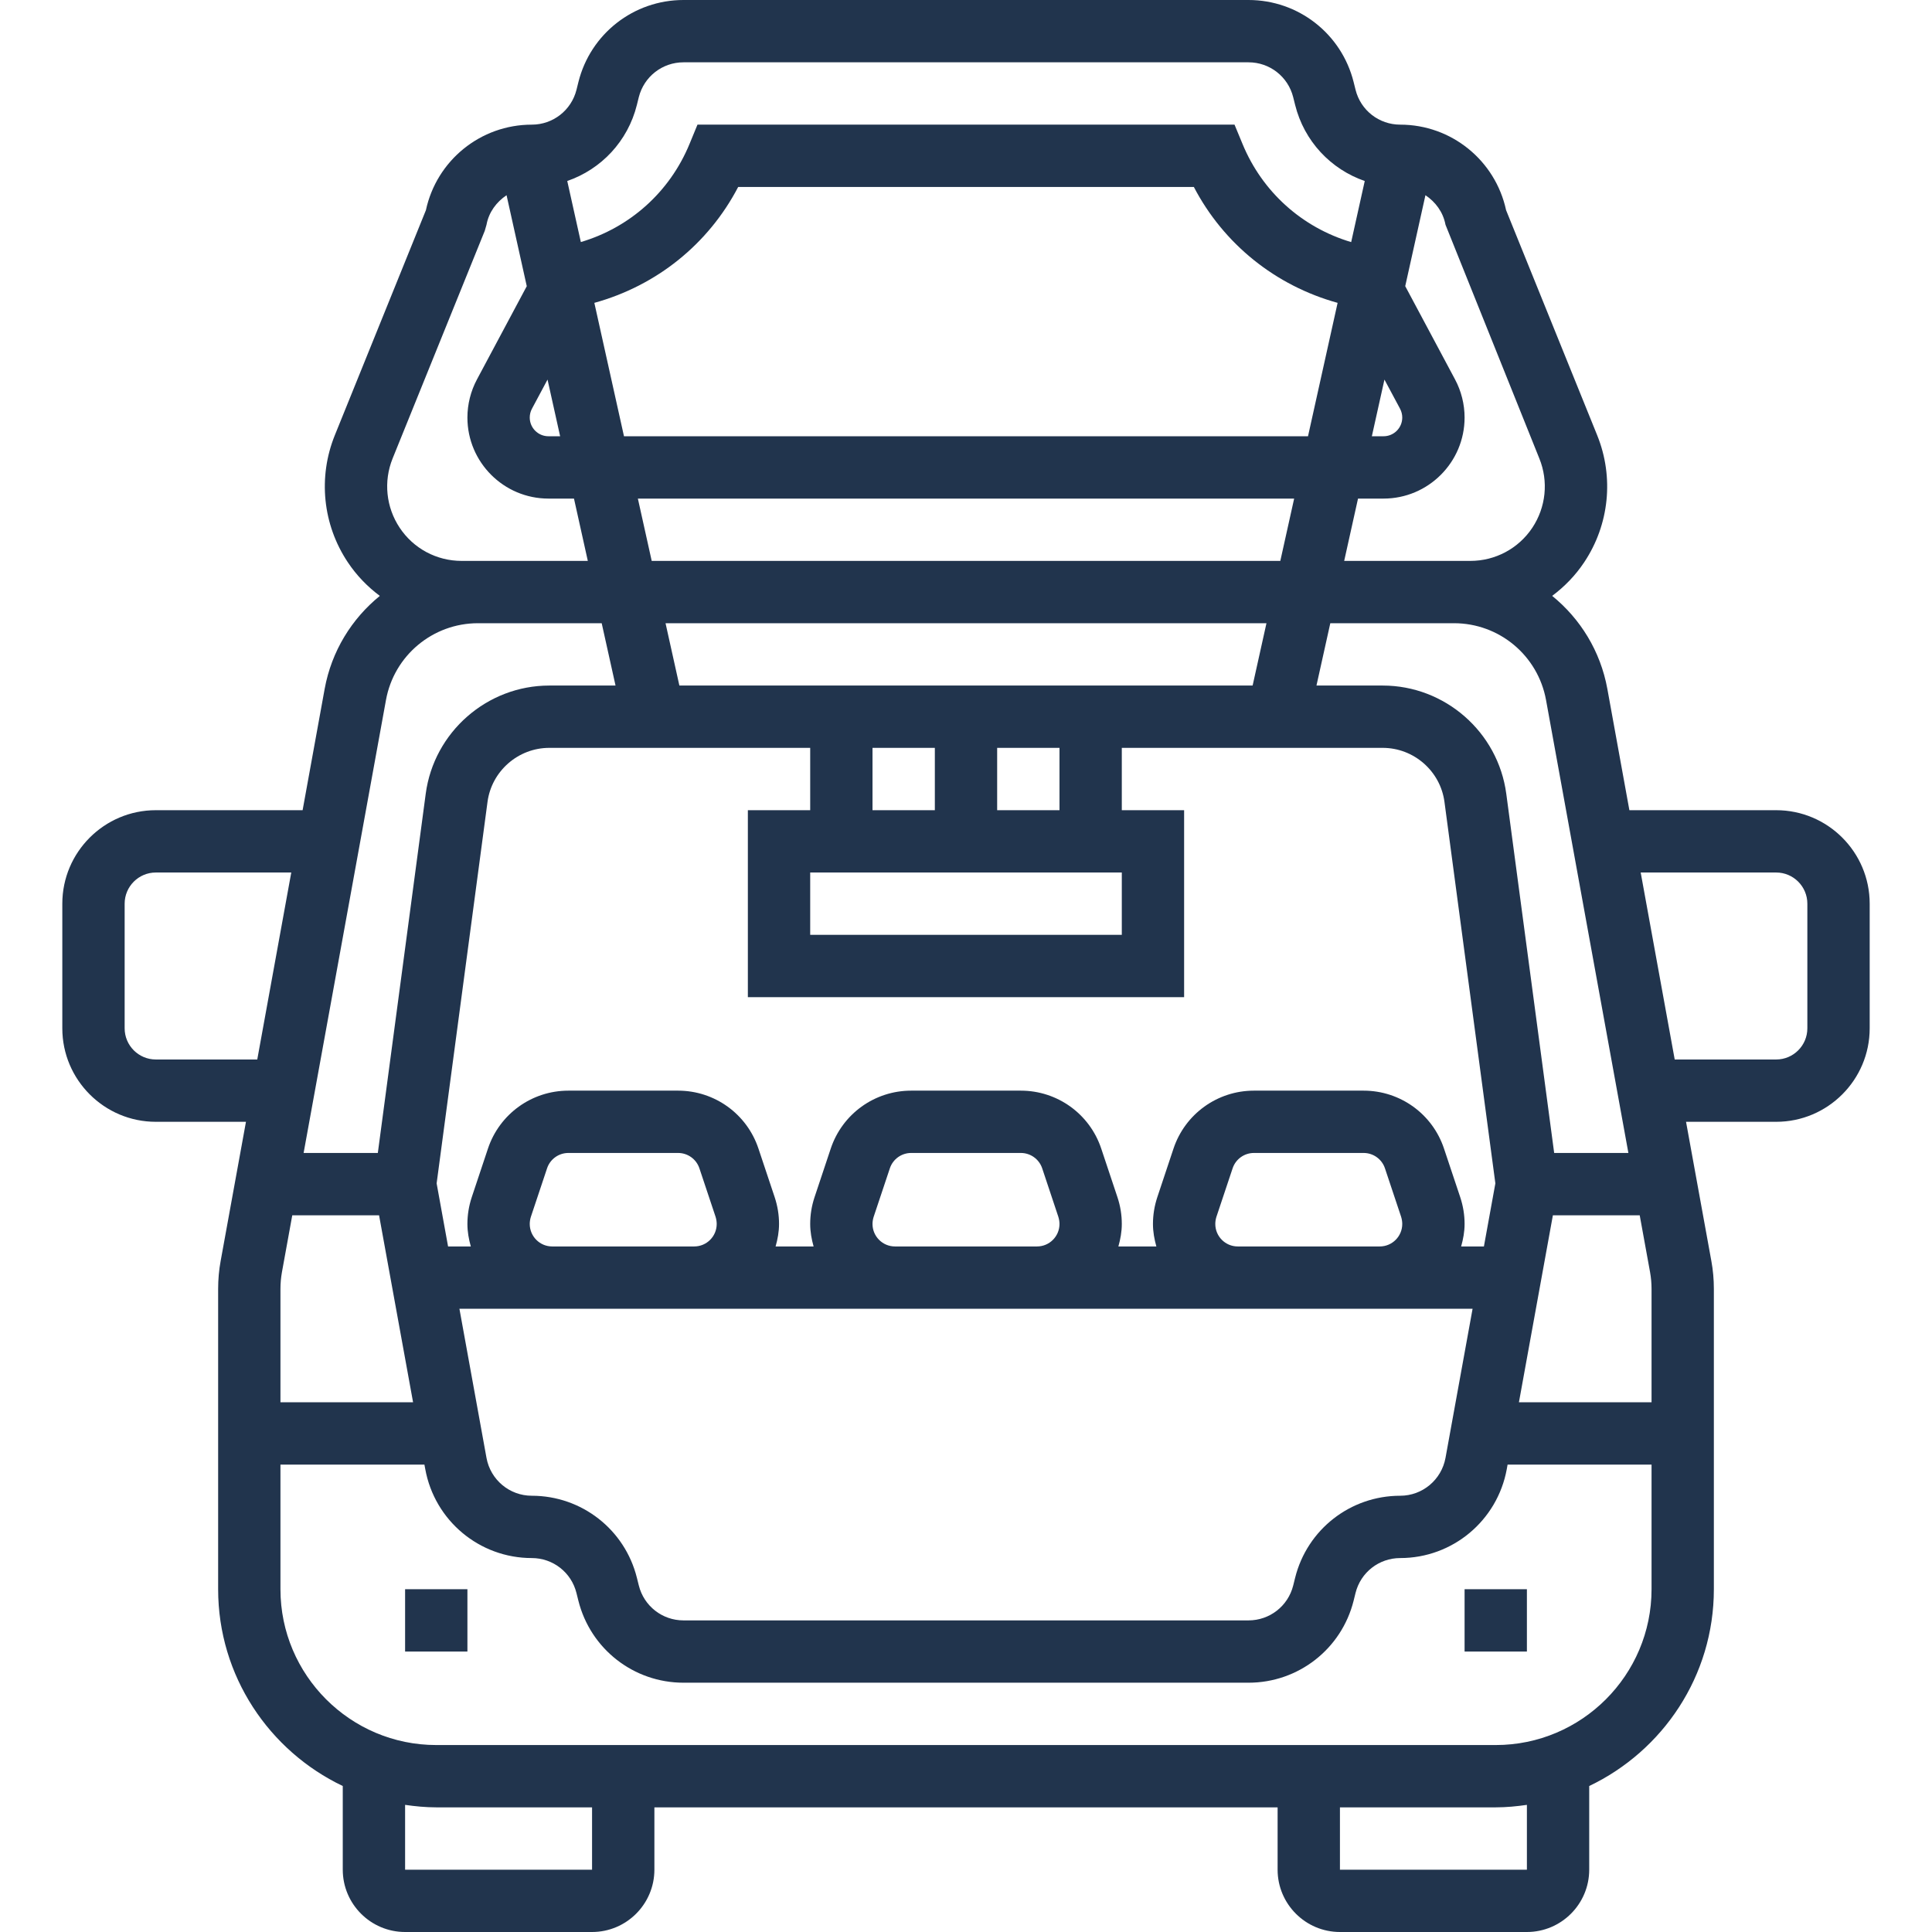 <svg width="87" height="87" viewBox="0 0 87 87" fill="none" xmlns="http://www.w3.org/2000/svg">
<path d="M65.952 71.564H68.758V74.371H65.952V71.564Z" fill="#21344D"/>
<path d="M18.242 71.564H21.048V74.371H18.242V71.564Z" fill="#21344D"/>
<path d="M79.984 36.484H73.373L72.38 31.018C72.069 29.316 71.159 27.858 69.896 26.833C70.45 26.419 70.942 25.915 71.337 25.321C72.47 23.626 72.687 21.485 71.921 19.595L67.821 9.465C67.338 7.224 65.357 5.613 63.053 5.613C62.099 5.613 61.273 4.969 61.042 4.043L60.955 3.694C60.411 1.52 58.465 0 56.221 0H30.778C28.535 0 26.59 1.52 26.047 3.693L25.96 4.044C25.727 4.969 24.9 5.613 23.947 5.613C21.642 5.613 19.661 7.224 19.179 9.465L15.079 19.595C14.313 21.485 14.53 23.626 15.663 25.321C16.058 25.915 16.549 26.419 17.104 26.834C15.841 27.86 14.931 29.319 14.62 31.02L13.627 36.484H7.016C4.695 36.484 2.806 38.373 2.806 40.694V46.306C2.806 48.627 4.695 50.516 7.016 50.516H11.076L9.936 56.783C9.86 57.195 9.823 57.618 9.823 58.039V71.564C9.823 75.473 12.123 78.846 15.435 80.426V84.194C15.435 85.741 16.694 87 18.242 87H26.661C28.209 87 29.468 85.741 29.468 84.194V81.387H57.532V84.194C57.532 85.741 58.791 87 60.339 87H68.758C70.306 87 71.564 85.741 71.564 84.194V80.426C74.877 78.846 77.177 75.473 77.177 71.564V58.039C77.177 57.618 77.14 57.195 77.064 56.783L75.924 50.516H79.984C82.305 50.516 84.194 48.627 84.194 46.306V40.694C84.194 38.373 82.305 36.484 79.984 36.484ZM73.328 51.919H69.986L67.829 35.743C67.459 32.966 65.068 30.871 62.265 30.871H59.282L59.905 28.064H65.477C67.512 28.064 69.253 29.518 69.619 31.52L73.328 51.919ZM12.696 57.286L13.161 54.726H17.07L18.601 63.145H12.629V58.039C12.629 57.786 12.652 57.534 12.696 57.286ZM19.662 53.289L21.953 36.112C22.137 34.724 23.334 33.677 24.735 33.677H36.484V36.484H33.677V44.903H53.322V36.484H50.516V33.677H62.265C63.666 33.677 64.863 34.724 65.046 36.112L67.338 53.289L66.822 56.129H65.797C65.888 55.805 65.952 55.469 65.952 55.117C65.952 54.71 65.887 54.308 65.755 53.909L65.025 51.723C64.507 50.163 63.051 49.113 61.405 49.113H56.466C54.82 49.113 53.364 50.163 52.844 51.723L52.113 53.916C51.984 54.308 51.919 54.712 51.919 55.117C51.919 55.469 51.982 55.805 52.072 56.129H50.362C50.453 55.805 50.516 55.469 50.516 55.117C50.516 54.71 50.452 54.308 50.319 53.909L49.59 51.723C49.071 50.163 47.616 49.113 45.969 49.113H41.031C39.384 49.113 37.929 50.163 37.409 51.723L36.678 53.916C36.548 54.308 36.484 54.712 36.484 55.117C36.484 55.469 36.547 55.805 36.637 56.129H34.926C35.018 55.805 35.081 55.469 35.081 55.117C35.081 54.71 35.016 54.308 34.884 53.909L34.154 51.723C33.636 50.163 32.18 49.113 30.534 49.113H25.595C23.949 49.113 22.493 50.163 21.973 51.723L21.242 53.916C21.113 54.308 21.048 54.712 21.048 55.117C21.048 55.469 21.111 55.805 21.201 56.129H20.177L19.662 53.289ZM23.953 18.408L24.656 17.093L25.223 19.645H24.697C24.232 19.645 23.855 19.268 23.855 18.803C23.855 18.665 23.888 18.53 23.953 18.408ZM26.764 13.638C29.563 12.865 31.898 10.994 33.241 8.419H53.76C55.105 10.994 57.44 12.865 60.234 13.638L58.901 19.645H28.099L26.764 13.638ZM63.047 18.408C63.111 18.53 63.145 18.665 63.145 18.803C63.145 19.268 62.768 19.645 62.303 19.645H61.776L62.343 17.093L63.047 18.408ZM58.277 22.452L57.654 25.258H29.347L28.724 22.452H58.277ZM57.03 28.064L56.407 30.871H30.593L29.97 28.064H57.03ZM42.097 33.677V36.484H39.29V33.677H42.097ZM50.516 39.29V42.097H36.484V39.29H50.516ZM44.903 36.484V33.677H47.71V36.484H44.903ZM54.726 55.117C54.726 55.01 54.744 54.898 54.776 54.797L55.506 52.611C55.643 52.197 56.031 51.919 56.466 51.919H61.405C61.841 51.919 62.228 52.197 62.366 52.611L63.093 54.79C63.127 54.9 63.145 55.01 63.145 55.117C63.145 55.675 62.691 56.129 62.133 56.129H55.736C55.179 56.129 54.726 55.675 54.726 55.117ZM39.29 55.117C39.29 55.01 39.309 54.898 39.341 54.797L40.071 52.611C40.208 52.197 40.596 51.919 41.031 51.919H45.969C46.406 51.919 46.792 52.197 46.931 52.611L47.657 54.79C47.691 54.9 47.71 55.01 47.71 55.117C47.71 55.675 47.256 56.129 46.698 56.129H40.301C39.744 56.129 39.29 55.675 39.29 55.117ZM23.855 55.117C23.855 55.01 23.873 54.898 23.905 54.797L24.635 52.611C24.772 52.197 25.16 51.919 25.595 51.919H30.534C30.97 51.919 31.357 52.197 31.495 52.611L32.222 54.79C32.256 54.9 32.274 55.01 32.274 55.117C32.274 55.675 31.821 56.129 31.262 56.129H24.865C24.308 56.129 23.855 55.675 23.855 55.117ZM20.688 58.935H66.312L65.092 65.653C64.91 66.639 64.053 67.355 63.053 67.355C60.809 67.355 58.864 68.874 58.321 71.048L58.234 71.399C58.001 72.324 57.175 72.968 56.221 72.968H30.778C29.825 72.968 28.999 72.324 28.767 71.397L28.68 71.049C28.137 68.874 26.191 67.355 23.947 67.355C22.946 67.355 22.09 66.639 21.908 65.654L20.688 58.935ZM69.928 54.726H73.838L74.304 57.286C74.348 57.534 74.371 57.786 74.371 58.039V63.145H68.399L69.928 54.726ZM69.319 20.648C69.736 21.677 69.617 22.841 69.001 23.767C68.379 24.701 67.336 25.258 66.214 25.258H60.53L61.153 22.452H62.303C64.315 22.452 65.952 20.815 65.952 18.803C65.952 18.206 65.803 17.61 65.521 17.084L63.279 12.886L64.189 8.79C64.642 9.093 64.986 9.551 65.092 10.12L69.319 20.648ZM28.679 4.726L28.766 4.375C28.999 3.451 29.825 2.806 30.778 2.806H56.223C57.176 2.806 58.002 3.451 58.234 4.377L58.321 4.725C58.729 6.361 59.93 7.624 61.456 8.151L60.845 10.902C58.639 10.246 56.844 8.645 55.952 6.482L55.592 5.613H31.408L31.05 6.482C30.16 8.645 28.365 10.245 26.156 10.9L25.544 8.15C27.07 7.625 28.272 6.361 28.679 4.726ZM20.786 25.258C19.662 25.258 18.619 24.701 17.998 23.765C17.383 22.841 17.264 21.677 17.679 20.647L21.829 10.395L21.908 10.121C22.012 9.552 22.358 9.094 22.811 8.791L23.721 12.887L21.479 17.085C21.197 17.612 21.048 18.206 21.048 18.803C21.048 20.815 22.684 22.452 24.697 22.452H25.847L26.47 25.258H20.786ZM17.381 31.522C17.745 29.518 19.488 28.064 21.523 28.064H27.095L27.718 30.871H24.735C21.932 30.871 19.541 32.966 19.171 35.742L17.014 51.919H13.672L17.381 31.522ZM7.016 47.71C6.242 47.71 5.613 47.079 5.613 46.306V40.694C5.613 39.921 6.242 39.29 7.016 39.29H13.116L11.585 47.71H7.016ZM26.661 84.194H18.242V81.275C18.702 81.341 19.168 81.387 19.645 81.387H26.661V84.194ZM68.758 84.194H60.339V81.387H67.355C67.832 81.387 68.298 81.341 68.758 81.275V84.194ZM67.355 78.581H19.645C15.777 78.581 12.629 75.433 12.629 71.564V65.952H19.112L19.15 66.156C19.573 68.477 21.592 70.161 23.947 70.161C24.9 70.161 25.727 70.805 25.958 71.732L26.045 72.08C26.589 74.254 28.535 75.774 30.778 75.774H56.223C58.467 75.774 60.411 74.254 60.955 72.081L61.042 71.73C61.273 70.805 62.099 70.161 63.053 70.161C65.41 70.161 67.427 68.477 67.852 66.156L67.888 65.952H74.371V71.564C74.371 75.433 71.223 78.581 67.355 78.581ZM81.387 46.306C81.387 47.079 80.758 47.71 79.984 47.71H75.414L73.882 39.29H79.984C80.758 39.29 81.387 39.921 81.387 40.694V46.306Z" fill="#21344D"/>
</svg>

